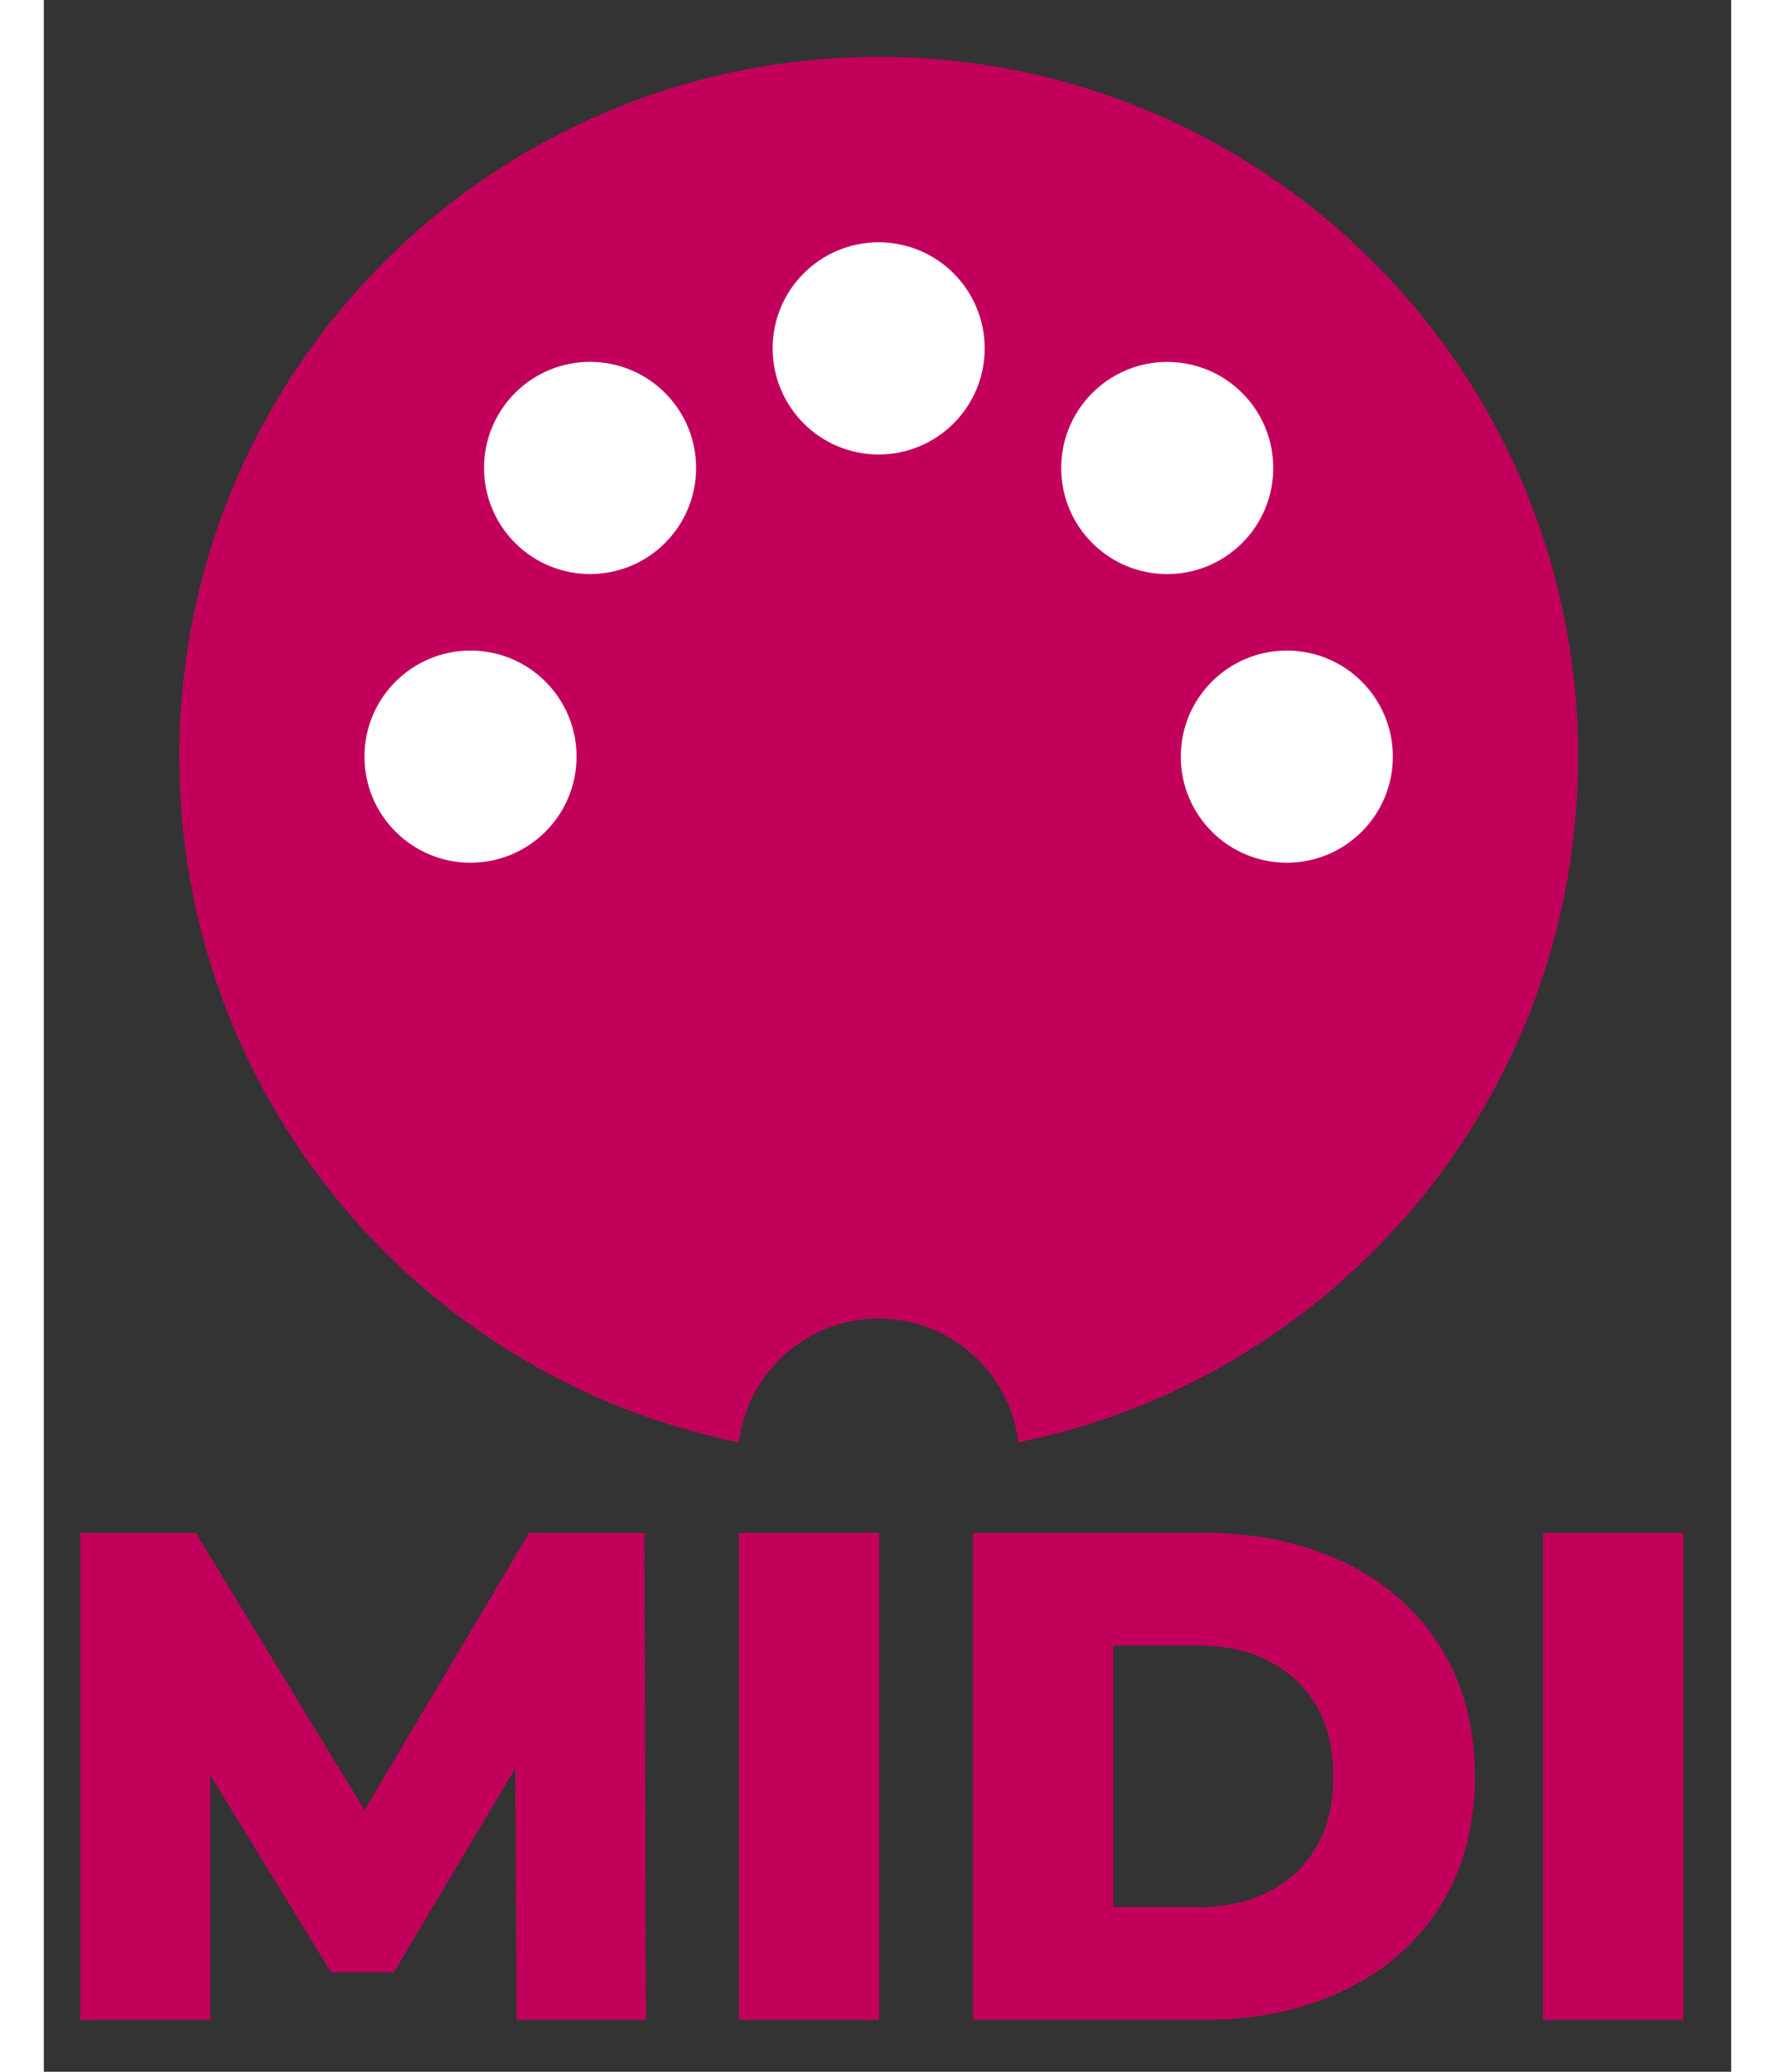 <svg xmlns="http://www.w3.org/2000/svg" width="24" height="28" viewBox="0 20 440 540">
    <rect x="0" y="20" width="440" height="540" fill="#333333" stroke="none"/>
    <path d="M 217.699,35.339 C 117.251,35.339 35.816,116.775 35.816,217.218 C 35.816,305.024 98.05,378.297 180.812,395.343 C 183.304,377.177 198.85,363.167 217.702,363.167 C 236.54,363.167 252.088,377.182 254.577,395.349 C 337.342,378.297 399.576,305.024 399.576,217.218 C 399.574,116.775 318.146,35.339 217.699,35.339 z " style="fill:#c2005c;stroke:#c2005c;stroke-width:1" id="path4690"/>
    <path d="M 298.979,217.215 C 298.979,231.108 310.241,242.363 324.129,242.363 C 338.024,242.363 349.278,231.105 349.278,217.215 C 349.278,203.332 338.021,192.069 324.129,192.069 C 310.239,192.07 298.979,203.332 298.979,217.215 z " style="fill:#ffffff;stroke:#ffffff;stroke-width:5" id="path4680"/>
    <path d="M 86.112,217.215 C 86.112,231.108 97.374,242.363 111.263,242.363 C 125.157,242.363 136.414,231.105 136.414,217.215 C 136.414,203.332 125.157,192.069 111.263,192.069 C 97.374,192.07 86.112,203.332 86.112,217.215 z " style="fill:#ffffff;stroke:#ffffff;stroke-width:5" id="path4682"/>
    <path d="M 124.657,124.185 C 114.837,134.005 114.837,149.931 124.662,159.751 C 134.483,169.577 150.402,169.577 160.228,159.751 C 170.042,149.936 170.048,134.01 160.223,124.19 C 150.402,114.365 134.477,114.365 124.657,124.185 z " style="fill:#ffffff;stroke:#ffffff;stroke-width:5" id="path4684"/>
    <path d="M 217.696,85.657 C 203.808,85.657 192.546,96.919 192.551,110.807 C 192.546,124.701 203.802,135.958 217.699,135.958 C 231.576,135.958 242.842,124.701 242.842,110.807 C 242.842,96.919 231.585,85.657 217.696,85.657 z " style="fill:#ffffff;stroke:#ffffff;stroke-width:5" id="path4686"/>
    <path d="M 310.726,124.202 C 300.912,114.381 284.981,114.381 275.164,124.207 C 265.333,134.027 265.333,149.946 275.159,159.772 C 284.974,169.587 300.899,169.593 310.721,159.767 C 320.546,149.946 320.546,134.021 310.726,124.202 z " style="fill:#ffffff;stroke:#ffffff;stroke-width:5" id="path4688"/>
    <!-- Text as SVG: -->
    <g transform="translate(10,420)">
        <g id="svgGroup" stroke-linecap="round" fill-rule="evenodd" font-size="9pt" stroke="#c2005c" stroke-width="0.25mm" fill="#c2005c" style="stroke:#c2005c;stroke-width:0.25mm;fill:#c2005c">
            <path d="M 146.52 126.001 L 113.76 126.001 L 113.4 59.221 L 81 113.581 L 65.16 113.581 L 32.94 61.021 L 32.94 126.001 L 0 126.001 L 0 0.001 L 29.34 0.001 L 73.62 72.721 L 116.82 0.001 L 146.16 0.001 L 146.52 126.001 Z" id="M"/>
            <path d="M 171.72 126.001 L 171.72 0.001 L 207.36 0.001 L 207.36 126.001 L 171.72 126.001 Z" id="I"/>
            <path d="M 232.74 126.001 L 232.74 0.001 L 292.32 0.001 Q 313.02 0.001 329.04 7.741 A 60.372 60.372 0 0 1 347.142 20.879 A 56.691 56.691 0 0 1 353.88 29.701 Q 362.7 43.921 362.7 63.001 A 69.603 69.603 0 0 1 360.512 80.801 A 56.602 56.602 0 0 1 353.88 96.301 Q 345.06 110.521 329.04 118.261 A 77.062 77.062 0 0 1 305.998 125.087 A 99.056 99.056 0 0 1 292.32 126.001 L 232.74 126.001 Z M 268.38 97.561 L 290.88 97.561 A 46.428 46.428 0 0 0 302.131 96.27 A 32.805 32.805 0 0 0 316.89 88.381 A 30.149 30.149 0 0 0 325.835 72.001 A 44.514 44.514 0 0 0 326.7 63.001 Q 326.7 46.801 316.89 37.621 A 33.24 33.24 0 0 0 300.381 29.338 A 47.956 47.956 0 0 0 290.88 28.441 L 268.38 28.441 L 268.38 97.561 Z" id="D"/>
            <path d="M 381.42 126.001 L 381.42 0.001 L 417.06 0.001 L 417.06 126.001 L 381.42 126.001 Z" id="I2"/>
        </g>
    </g>
</svg>